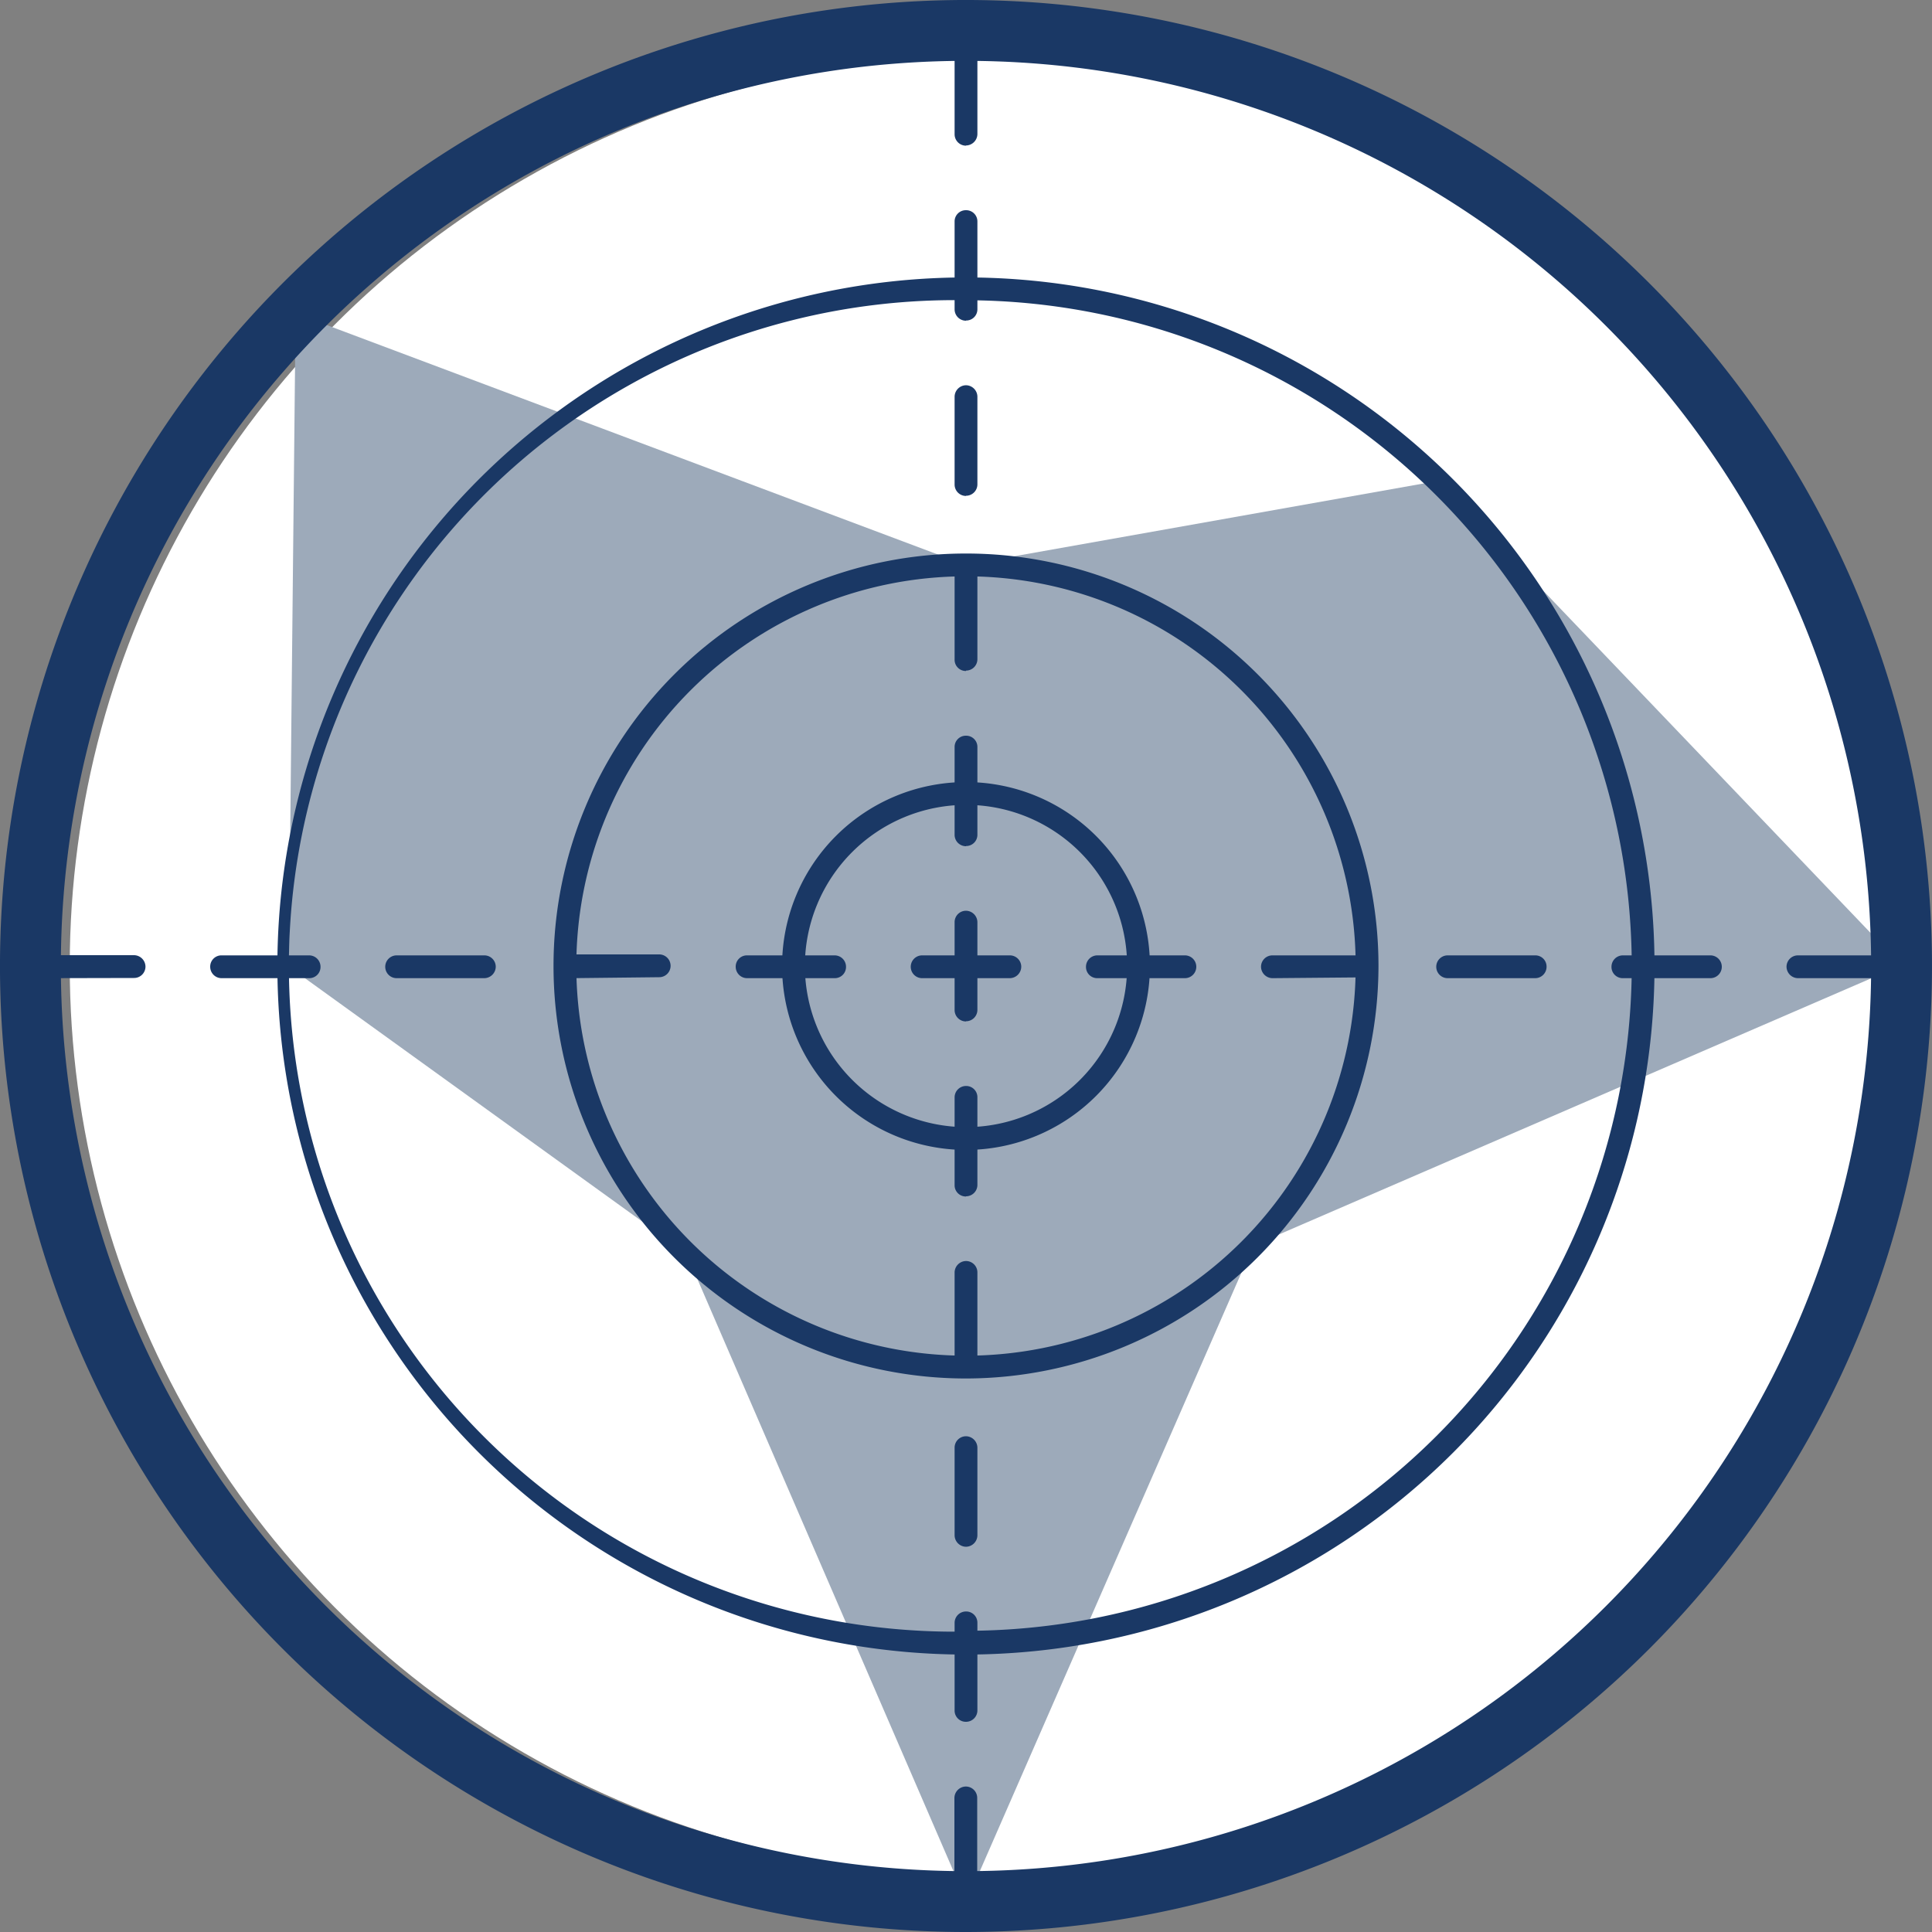 <svg xmlns="http://www.w3.org/2000/svg" viewBox="0 0 100 100"><rect x="0" y="0" width="100" height="100" fill="#808080" stroke="none"/><defs><style>.cls-1{fill:#fff;}.cls-2{fill:#9daaba;}.cls-3{fill:#1a3865;}</style></defs><g id="Layer_2" data-name="Layer 2"><g id="test"><circle id="bg" class="cls-1" cx="50.64" cy="50" r="47.03"/><polygon id="Graph" class="cls-2" points="49.98 29.24 74.44 24.89 98.42 49.96 64.87 64.47 50.03 98.42 35.52 64.87 14.95 50.03 15.3 16.22 49.98 29.24"/><g id="Circles_Group" data-name="Circles Group"><path id="Circle" class="cls-3" d="M50,85.64A35.64,35.64,0,1,1,75.22,75.18,35.69,35.69,0,0,1,50,85.64Zm0-70.1a34.46,34.46,0,1,0,0,68.91V85l0-.59A34.47,34.47,0,0,0,84.46,50,34.52,34.52,0,0,0,50,15.54Z"/><path id="Circle-2" data-name="Circle" class="cls-3" d="M50,71.35h0A21.35,21.35,0,1,1,71.35,50,21.38,21.38,0,0,1,50,71.35Zm0-41.52a20.17,20.17,0,1,0,0,40.34v.59l0-.59a20.17,20.17,0,0,0,0-40.34Z"/><path id="Circle-3" data-name="Circle" class="cls-3" d="M50,59.52h0A9.52,9.52,0,1,1,59.52,50,9.53,9.53,0,0,1,50,59.52Zm0-17.86A8.35,8.35,0,0,0,41.66,50,8.36,8.36,0,0,0,50,58.34v0a8.34,8.34,0,0,0,0-16.68Z"/><path id="Circle-4" data-name="Circle" class="cls-3" d="M50,100A50,50,0,1,1,85.38,85.33,50.07,50.07,0,0,1,50,100ZM50,3.15a46.85,46.85,0,1,0,0,93.7v1.58l0-1.58a46.85,46.85,0,0,0,0-93.7Z"/></g><g id="Doted_Lines" data-name="Doted Lines"><path id="Line" class="cls-3" d="M2.4,50.63a.6.6,0,0,1,0-1.19H6.93a.6.6,0,0,1,.6.59.59.59,0,0,1-.6.59Zm9.07,0a.59.59,0,0,1-.59-.59.58.58,0,0,1,.59-.59H16a.59.59,0,0,1,.59.59.58.58,0,0,1-.59.59Zm9.06,0a.59.59,0,0,1,0-1.18h4.54a.59.59,0,0,1,.59.59.6.6,0,0,1-.59.59Zm9.07,0A.58.58,0,0,1,29,50a.59.59,0,0,1,.59-.6h4.53a.59.59,0,0,1,0,1.18Zm9.07,0a.59.59,0,0,1-.59-.59.58.58,0,0,1,.59-.59H43.2a.59.59,0,0,1,.59.59.58.58,0,0,1-.59.59Zm9.06,0a.59.59,0,0,1,0-1.18h4.53a.59.59,0,0,1,.6.59.6.6,0,0,1-.6.59Zm9.07,0a.58.58,0,0,1-.59-.59.59.59,0,0,1,.59-.59h4.53a.59.59,0,0,1,0,1.18Zm9.06,0a.6.6,0,0,1-.59-.59.59.59,0,0,1,.59-.59H70.4A.6.6,0,0,1,71,50a.59.59,0,0,1-.59.59Zm9.07,0a.59.59,0,0,1,0-1.18h4.53a.58.58,0,0,1,.59.59.59.59,0,0,1-.59.59Zm9.07,0a.58.58,0,0,1-.59-.59.59.59,0,0,1,.59-.59h4.53a.59.59,0,1,1,0,1.18Zm9.06,0a.6.6,0,0,1-.59-.59.59.59,0,0,1,.59-.59H97.6a.6.6,0,0,1,.59.59.59.59,0,0,1-.59.59Z"/><path id="Line-2" data-name="Line" class="cls-3" d="M50,98.19a.6.6,0,0,1-.6-.59V93.06a.6.6,0,0,1,.59-.59h0a.59.59,0,0,1,.59.59V97.6a.6.6,0,0,1-.59.59Zm0-9.07a.58.58,0,0,1-.59-.59V84a.59.59,0,0,1,.59-.59h0a.58.58,0,0,1,.59.59v4.53a.59.59,0,0,1-.59.59Zm0-9.06a.6.6,0,0,1-.59-.59V74.93a.59.59,0,0,1,.59-.59h0a.6.6,0,0,1,.59.59v4.53a.6.6,0,0,1-.59.6ZM50,71a.6.6,0,0,1-.59-.59V65.87a.6.6,0,0,1,.59-.6h0a.59.59,0,0,1,.59.59V70.4A.6.6,0,0,1,50,71Zm0-9.07a.58.58,0,0,1-.59-.59V56.8a.59.59,0,0,1,.59-.59h0a.58.58,0,0,1,.59.59v4.53a.59.59,0,0,1-.59.59Zm0-9.06a.59.59,0,0,1-.59-.59V47.73a.59.59,0,0,1,.59-.59h0a.6.6,0,0,1,.59.59v4.54a.59.59,0,0,1-.59.59Zm0-9.07a.59.59,0,0,1-.59-.59V38.67a.58.58,0,0,1,.59-.59h0a.58.58,0,0,1,.59.59V43.2a.58.58,0,0,1-.59.59Zm0-9.07a.58.58,0,0,1-.59-.59V29.6A.59.59,0,0,1,50,29h0a.58.58,0,0,1,.59.59v4.53a.59.59,0,0,1-.59.59Zm0-9.06a.59.59,0,0,1-.59-.59V20.54a.6.6,0,0,1,.59-.6h0a.6.6,0,0,1,.59.59v4.54a.59.59,0,0,1-.59.59Zm0-9.07a.59.59,0,0,1-.59-.59V11.47a.58.58,0,0,1,.59-.59h0a.58.58,0,0,1,.59.59V16a.58.58,0,0,1-.59.59Zm0-9.06a.59.59,0,0,1-.59-.59V2.4A.6.6,0,0,1,50,1.81h0a.59.59,0,0,1,.59.59V6.94a.6.6,0,0,1-.59.59Z"/></g></g></g></svg>